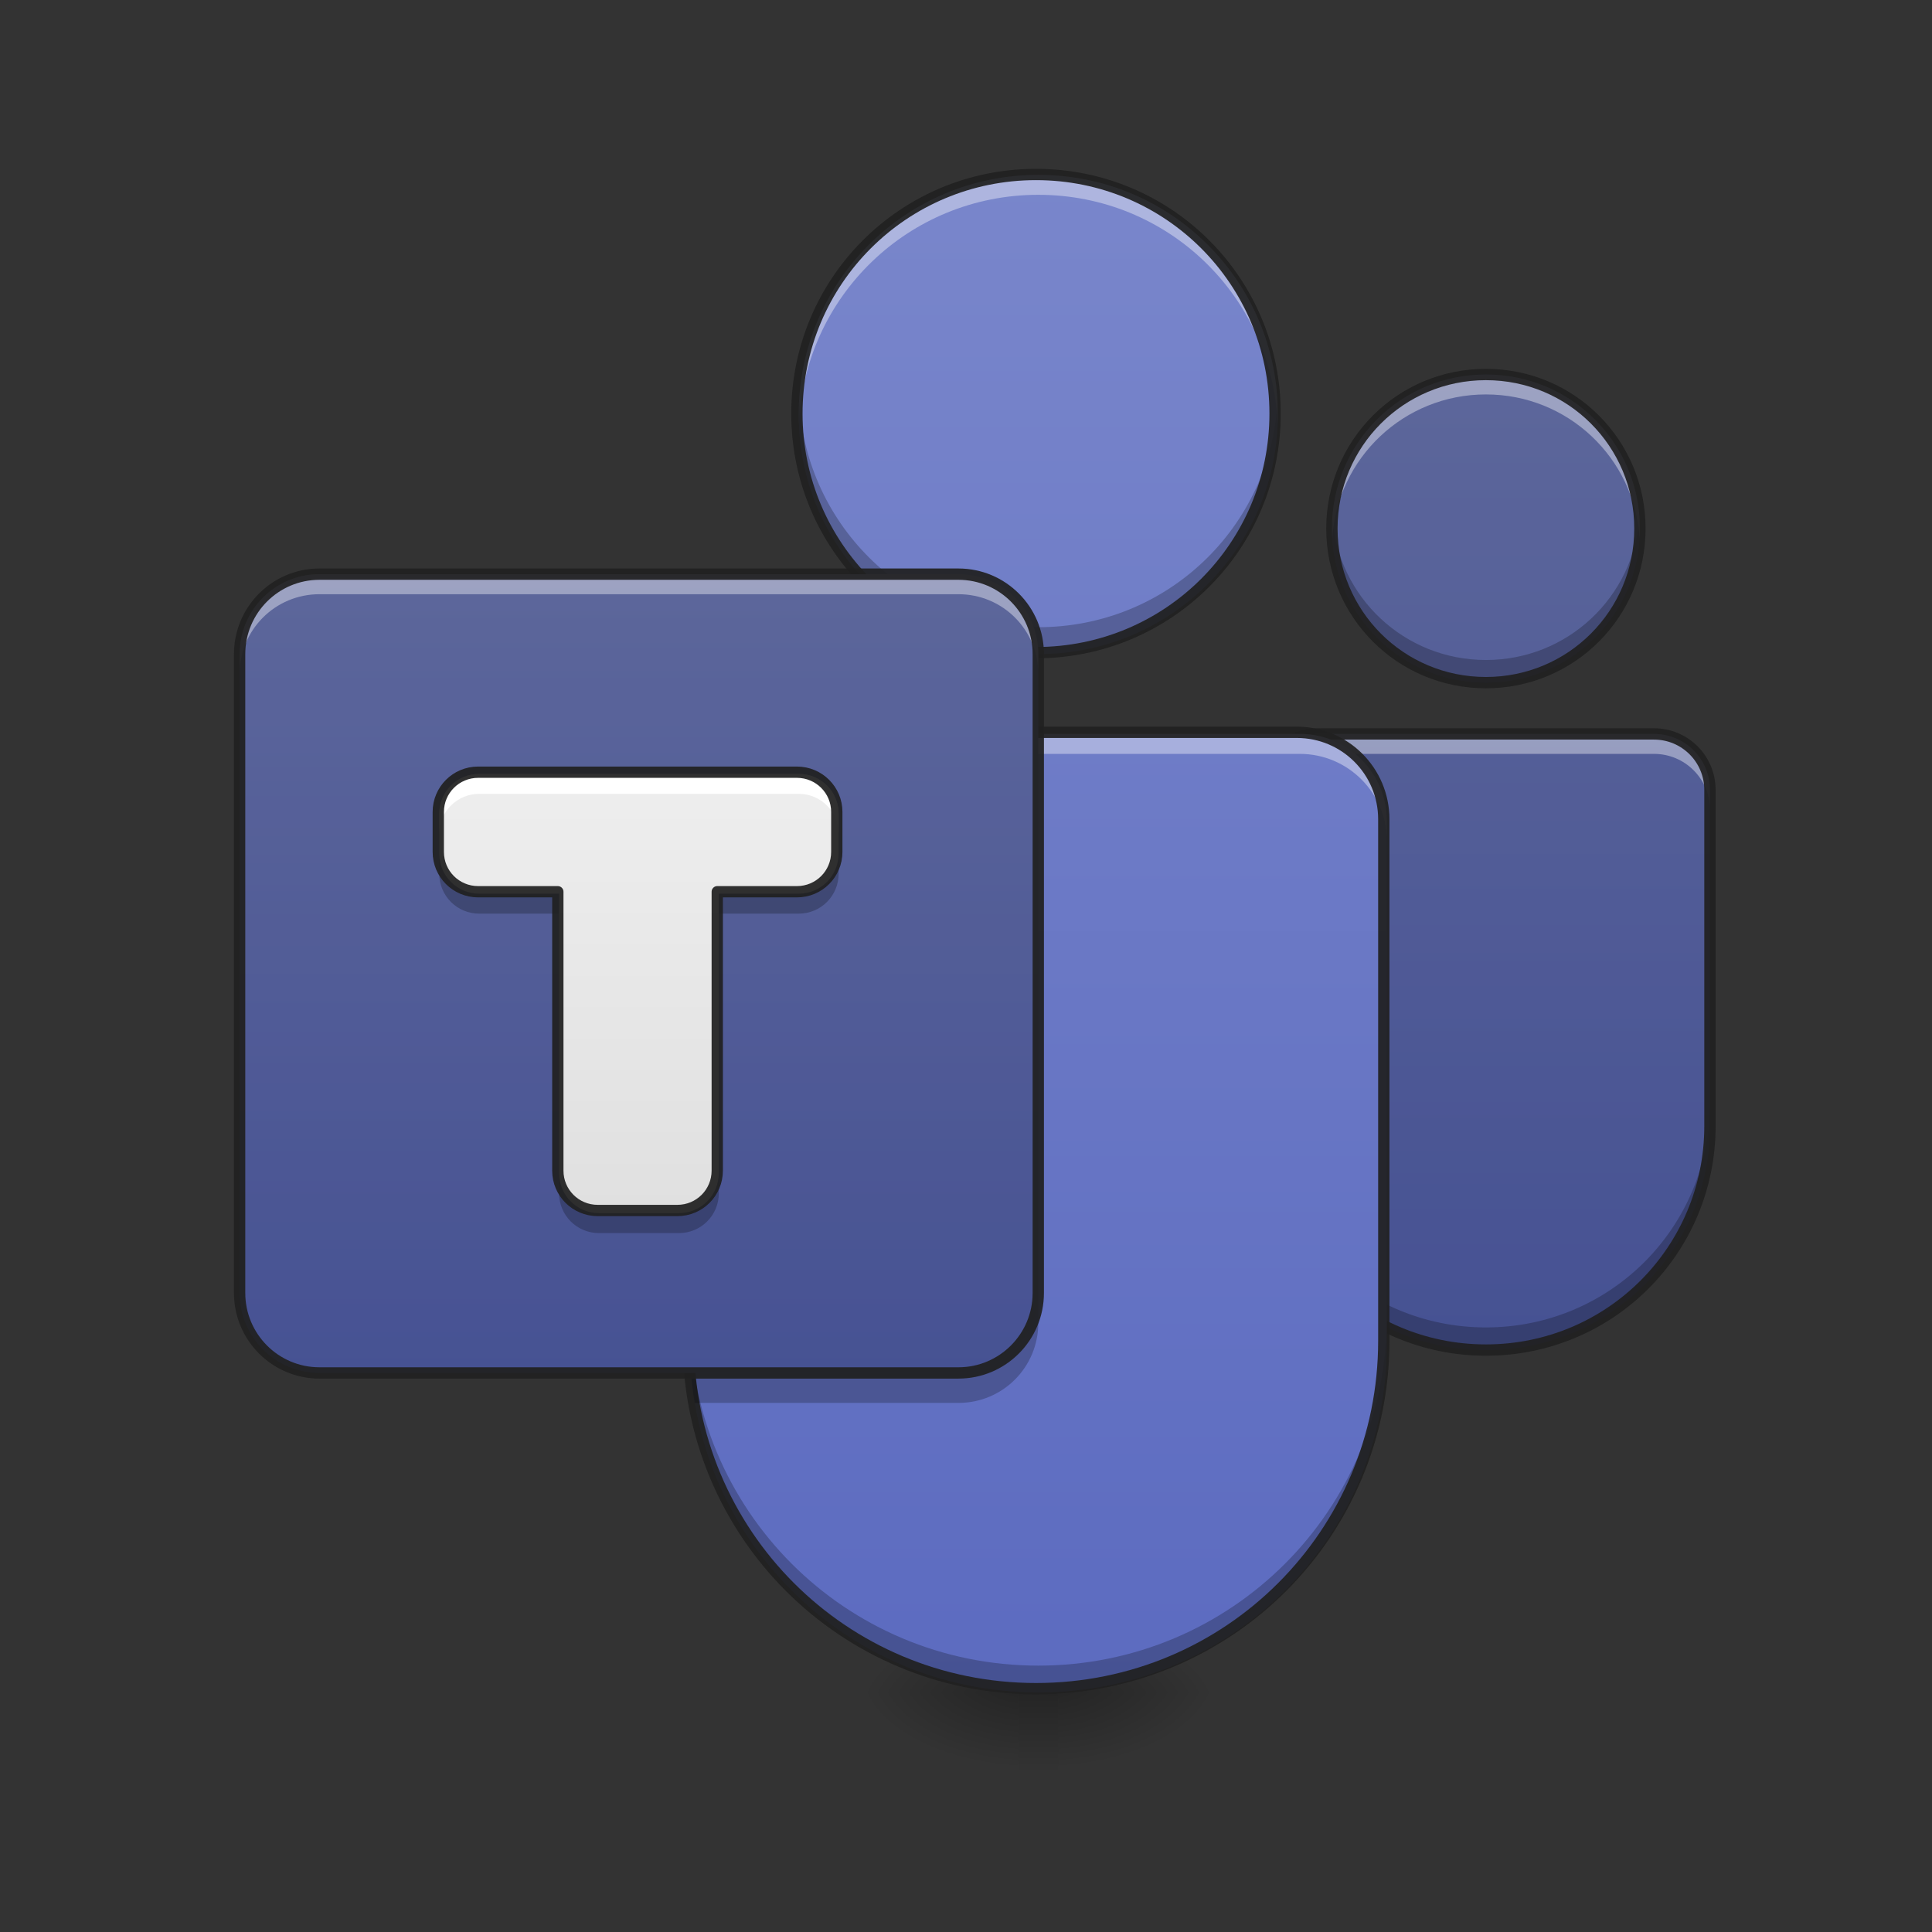<?xml version="1.0" encoding="UTF-8"?>
<svg xmlns="http://www.w3.org/2000/svg" xmlns:xlink="http://www.w3.org/1999/xlink" width="64px" height="64px" viewBox="0 0 64 64" version="1.1">
<rect x="0" y="0" width="64" height="64" fill="#333333" stroke="none"/>
<defs>
<linearGradient id="linear0" gradientUnits="userSpaceOnUse" x1="402.167" y1="106.5" x2="402.167" y2="-147.5" gradientTransform="matrix(0.125,0,0,0.125,0,30.844)">
<stop offset="0" style="stop-color:rgb(36.078%,41.961%,75.294%);stop-opacity:1;"/>
<stop offset="1" style="stop-color:rgb(47.451%,52.549%,79.608%);stop-opacity:1;"/>
</linearGradient>
<linearGradient id="linear1" gradientUnits="userSpaceOnUse" x1="254" y1="233.5" x2="254" y2="254.667" gradientTransform="matrix(0.006,0,0,0.125,32.915,26.875)">
<stop offset="0" style="stop-color:rgb(0%,0%,0%);stop-opacity:0.275;"/>
<stop offset="1" style="stop-color:rgb(0%,0%,0%);stop-opacity:0;"/>
</linearGradient>
<radialGradient id="radial0" gradientUnits="userSpaceOnUse" cx="450.909" cy="189.579" fx="450.909" fy="189.579" r="21.167" gradientTransform="matrix(0,-0.156,-0.281,-0,87.715,127.179)">
<stop offset="0" style="stop-color:rgb(0%,0%,0%);stop-opacity:0.314;"/>
<stop offset="0.222" style="stop-color:rgb(0%,0%,0%);stop-opacity:0.275;"/>
<stop offset="1" style="stop-color:rgb(0%,0%,0%);stop-opacity:0;"/>
</radialGradient>
<radialGradient id="radial1" gradientUnits="userSpaceOnUse" cx="450.909" cy="189.579" fx="450.909" fy="189.579" r="21.167" gradientTransform="matrix(-0,0.156,0.281,0,-18.923,-15.054)">
<stop offset="0" style="stop-color:rgb(0%,0%,0%);stop-opacity:0.314;"/>
<stop offset="0.222" style="stop-color:rgb(0%,0%,0%);stop-opacity:0.275;"/>
<stop offset="1" style="stop-color:rgb(0%,0%,0%);stop-opacity:0;"/>
</radialGradient>
<radialGradient id="radial2" gradientUnits="userSpaceOnUse" cx="450.909" cy="189.579" fx="450.909" fy="189.579" r="21.167" gradientTransform="matrix(-0,-0.156,0.281,-0,-18.923,127.179)">
<stop offset="0" style="stop-color:rgb(0%,0%,0%);stop-opacity:0.314;"/>
<stop offset="0.222" style="stop-color:rgb(0%,0%,0%);stop-opacity:0.275;"/>
<stop offset="1" style="stop-color:rgb(0%,0%,0%);stop-opacity:0;"/>
</radialGradient>
<radialGradient id="radial3" gradientUnits="userSpaceOnUse" cx="450.909" cy="189.579" fx="450.909" fy="189.579" r="21.167" gradientTransform="matrix(0,0.156,-0.281,0,87.715,-15.054)">
<stop offset="0" style="stop-color:rgb(0%,0%,0%);stop-opacity:0.314;"/>
<stop offset="0.222" style="stop-color:rgb(0%,0%,0%);stop-opacity:0.275;"/>
<stop offset="1" style="stop-color:rgb(0%,0%,0%);stop-opacity:0;"/>
</radialGradient>
<linearGradient id="linear2" gradientUnits="userSpaceOnUse" x1="1040" y1="1695.118" x2="1040" y2="175.118" gradientTransform="matrix(0.033,0,0,0.033,0,0)">
<stop offset="0" style="stop-color:rgb(36.078%,41.961%,75.294%);stop-opacity:1;"/>
<stop offset="1" style="stop-color:rgb(47.451%,52.549%,79.608%);stop-opacity:1;"/>
</linearGradient>
<linearGradient id="linear3" gradientUnits="userSpaceOnUse" x1="174.625" y1="148.833" x2="174.625" y2="-62.833" gradientTransform="matrix(0.125,0,0,0.125,0,26.875)">
<stop offset="0" style="stop-color:rgb(36.078%,41.961%,75.294%);stop-opacity:1;"/>
<stop offset="1" style="stop-color:rgb(47.451%,52.549%,79.608%);stop-opacity:1;"/>
</linearGradient>
<linearGradient id="linear4" gradientUnits="userSpaceOnUse" x1="640" y1="1215.118" x2="640" y2="775.118" gradientTransform="matrix(0.033,0,0,0.033,0,0)">
<stop offset="0" style="stop-color:rgb(87.843%,87.843%,87.843%);stop-opacity:1;"/>
<stop offset="1" style="stop-color:rgb(93.333%,93.333%,93.333%);stop-opacity:1;"/>
</linearGradient>
</defs>
<g id="surface1">
<path style=" stroke:none;fill-rule:nonzero;fill:url(#linear0);" d="M 49.223 12.406 C 46.395 12.406 44.121 14.684 44.121 17.508 C 44.121 20.336 46.395 22.613 49.223 22.613 C 52.051 22.613 54.324 20.336 54.324 17.508 C 54.324 14.684 52.051 12.406 49.223 12.406 Z M 43.656 24.312 C 42.629 24.312 41.801 25.141 41.801 26.168 L 41.801 37.301 C 41.801 41.414 45.109 44.723 49.223 44.723 C 53.336 44.723 56.645 41.414 56.645 37.301 L 56.645 26.168 C 56.645 25.141 55.816 24.312 54.789 24.312 Z M 43.656 24.312 "/>
<path style=" stroke:none;fill-rule:nonzero;fill:rgb(0%,0%,0%);fill-opacity:0.235;" d="M 44.133 17.133 C 44.125 17.258 44.121 17.383 44.121 17.508 C 44.121 20.336 46.395 22.613 49.223 22.613 C 52.051 22.613 54.324 20.336 54.324 17.508 C 54.324 17.383 54.32 17.258 54.312 17.133 C 54.121 19.785 51.922 21.863 49.223 21.863 C 46.523 21.863 44.324 19.785 44.133 17.133 Z M 41.801 36.551 L 41.801 37.301 C 41.801 41.414 45.109 44.723 49.223 44.723 C 53.336 44.723 56.645 41.414 56.645 37.301 L 56.645 36.551 C 56.645 40.664 53.336 43.973 49.223 43.973 C 45.109 43.973 41.801 40.664 41.801 36.551 Z M 41.801 36.551 "/>
<path style=" stroke:none;fill-rule:nonzero;fill:rgb(0%,0%,0%);fill-opacity:0.235;" d="M 49.223 12.406 C 46.395 12.406 44.121 14.684 44.121 17.508 C 44.121 20.336 46.395 22.613 49.223 22.613 C 52.051 22.613 54.324 20.336 54.324 17.508 C 54.324 14.684 52.051 12.406 49.223 12.406 Z M 43.656 24.312 C 42.629 24.312 41.801 25.141 41.801 26.168 L 41.801 37.301 C 41.801 41.414 45.109 44.723 49.223 44.723 C 53.336 44.723 56.645 41.414 56.645 37.301 L 56.645 26.168 C 56.645 25.141 55.816 24.312 54.789 24.312 Z M 43.656 24.312 "/>
<path style=" stroke:none;fill-rule:nonzero;fill:url(#linear1);" d="M 33.734 56.062 L 35.059 56.062 L 35.059 58.707 L 33.734 58.707 Z M 33.734 56.062 "/>
<path style=" stroke:none;fill-rule:nonzero;fill:url(#radial0);" d="M 35.059 56.062 L 40.348 56.062 L 40.348 53.418 L 35.059 53.418 Z M 35.059 56.062 "/>
<path style=" stroke:none;fill-rule:nonzero;fill:url(#radial1);" d="M 33.734 56.062 L 28.441 56.062 L 28.441 58.707 L 33.734 58.707 Z M 33.734 56.062 "/>
<path style=" stroke:none;fill-rule:nonzero;fill:url(#radial2);" d="M 33.734 56.062 L 28.441 56.062 L 28.441 53.418 L 33.734 53.418 Z M 33.734 56.062 "/>
<path style=" stroke:none;fill-rule:nonzero;fill:url(#radial3);" d="M 35.059 56.062 L 40.348 56.062 L 40.348 58.707 L 35.059 58.707 Z M 35.059 56.062 "/>
<path style=" stroke:none;fill-rule:nonzero;fill:rgb(100%,100%,100%);fill-opacity:0.392;" d="M 49.223 12.406 C 46.395 12.406 44.121 14.684 44.121 17.508 C 44.121 17.621 44.125 17.73 44.133 17.84 C 44.301 15.168 46.508 13.066 49.223 13.066 C 51.938 13.066 54.145 15.168 54.316 17.84 C 54.32 17.73 54.324 17.621 54.324 17.508 C 54.324 14.684 52.051 12.406 49.223 12.406 Z M 43.656 24.312 C 42.629 24.312 41.801 25.141 41.801 26.168 L 41.801 26.828 C 41.801 25.801 42.629 24.973 43.656 24.973 L 54.789 24.973 C 55.816 24.973 56.645 25.801 56.645 26.828 L 56.645 26.168 C 56.645 25.141 55.816 24.312 54.789 24.312 Z M 43.656 24.312 "/>
<path style="fill:none;stroke-width:3;stroke-linecap:round;stroke-linejoin:round;stroke:rgb(12.941%,12.941%,12.941%);stroke-opacity:0.928;stroke-miterlimit:4;" d="M 393.781 -115.75 C 371.156 -115.75 352.969 -97.531 352.969 -74.938 C 352.969 -52.312 371.156 -34.094 393.781 -34.094 C 416.406 -34.094 434.594 -52.312 434.594 -74.938 C 434.594 -97.531 416.406 -115.75 393.781 -115.75 Z M 349.25 -20.5 C 341.031 -20.5 334.406 -13.875 334.406 -5.656 L 334.406 83.406 C 334.406 116.312 360.875 142.781 393.781 142.781 C 426.688 142.781 453.156 116.312 453.156 83.406 L 453.156 -5.656 C 453.156 -13.875 446.531 -20.5 438.312 -20.5 Z M 349.25 -20.5 " transform="matrix(0.125,0,0,0.125,0,26.875)"/>
<path style=" stroke:none;fill-rule:nonzero;fill:url(#linear2);" d="M 34.395 5.793 C 30 5.793 26.457 9.332 26.457 13.73 C 26.457 18.125 30 21.668 34.395 21.668 C 38.793 21.668 42.332 18.125 42.332 13.73 C 42.332 9.332 38.793 5.793 34.395 5.793 Z M 25.738 24.312 C 24.137 24.312 22.852 25.602 22.852 27.199 L 22.852 44.516 C 22.852 50.914 28 56.062 34.395 56.062 C 40.793 56.062 45.941 50.914 45.941 44.516 L 45.941 27.199 C 45.941 25.602 44.652 24.312 43.055 24.312 Z M 25.738 24.312 "/>
<path style=" stroke:none;fill-rule:nonzero;fill:rgb(100%,100%,100%);fill-opacity:0.392;" d="M 34.395 5.793 C 30 5.793 26.457 9.332 26.457 13.73 C 26.457 13.84 26.461 13.949 26.465 14.059 C 26.637 9.816 30.109 6.453 34.395 6.453 C 38.684 6.453 42.152 9.816 42.324 14.059 C 42.332 13.949 42.332 13.84 42.332 13.73 C 42.332 9.332 38.793 5.793 34.395 5.793 Z M 25.738 24.312 C 24.137 24.312 22.852 25.602 22.852 27.199 L 22.852 27.859 C 22.852 26.262 24.137 24.973 25.738 24.973 L 43.055 24.973 C 44.652 24.973 45.941 26.262 45.941 27.859 L 45.941 27.199 C 45.941 25.602 44.652 24.312 43.055 24.312 Z M 25.738 24.312 "/>
<path style=" stroke:none;fill-rule:nonzero;fill:rgb(0%,0%,0%);fill-opacity:0.235;" d="M 26.473 13.285 C 26.461 13.434 26.457 13.578 26.457 13.73 C 26.457 18.125 30 21.668 34.395 21.668 C 38.793 21.668 42.332 18.125 42.332 13.73 C 42.332 13.578 42.328 13.434 42.32 13.285 C 42.094 17.473 38.645 20.777 34.395 20.777 C 30.148 20.777 26.699 17.473 26.473 13.285 Z M 22.852 43.629 L 22.852 44.516 C 22.852 50.914 28 56.062 34.395 56.062 C 40.793 56.062 45.941 50.914 45.941 44.516 L 45.941 43.629 C 45.941 50.023 40.793 55.176 34.395 55.176 C 28 55.176 22.852 50.023 22.852 43.629 Z M 22.852 43.629 "/>
<path style="fill:none;stroke-width:11.339;stroke-linecap:round;stroke-linejoin:round;stroke:rgb(12.941%,12.941%,12.941%);stroke-opacity:0.928;stroke-miterlimit:4;" d="M 1039.961 175.157 C 907.087 175.157 799.961 282.165 799.961 415.158 C 799.961 548.032 907.087 655.158 1039.961 655.158 C 1172.953 655.158 1279.961 548.032 1279.961 415.158 C 1279.961 282.165 1172.953 175.157 1039.961 175.157 Z M 778.228 735.118 C 729.803 735.118 690.945 774.095 690.945 822.402 L 690.945 1345.984 C 690.945 1539.449 846.614 1695.118 1039.961 1695.118 C 1233.425 1695.118 1389.095 1539.449 1389.095 1345.984 L 1389.095 822.402 C 1389.095 774.095 1350.118 735.118 1301.811 735.118 Z M 778.228 735.118 " transform="matrix(0.033,0,0,0.033,0,0)"/>
<path style=" stroke:none;fill-rule:nonzero;fill:url(#linear3);" d="M 10.582 19.02 L 31.75 19.02 C 33.211 19.02 34.395 20.207 34.395 21.668 L 34.395 42.832 C 34.395 44.293 33.211 45.48 31.75 45.48 L 10.582 45.48 C 9.121 45.48 7.938 44.293 7.938 42.832 L 7.938 21.668 C 7.938 20.207 9.121 19.02 10.582 19.02 Z M 10.582 19.02 "/>
<path style=" stroke:none;fill-rule:nonzero;fill:rgb(0%,0%,0%);fill-opacity:0.235;" d="M 10.582 19.02 L 31.75 19.02 C 33.211 19.02 34.395 20.207 34.395 21.668 L 34.395 42.832 C 34.395 44.293 33.211 45.48 31.75 45.48 L 10.582 45.48 C 9.121 45.48 7.938 44.293 7.938 42.832 L 7.938 21.668 C 7.938 20.207 9.121 19.02 10.582 19.02 Z M 10.582 19.02 "/>
<path style=" stroke:none;fill-rule:nonzero;fill:rgb(100%,100%,100%);fill-opacity:0.392;" d="M 10.582 19.02 C 9.117 19.02 7.938 20.199 7.938 21.668 L 7.938 22.328 C 7.938 20.863 9.117 19.684 10.582 19.684 L 31.75 19.684 C 33.215 19.684 34.395 20.863 34.395 22.328 L 34.395 21.668 C 34.395 20.199 33.215 19.02 31.75 19.02 Z M 10.582 19.02 "/>
<path style=" stroke:none;fill-rule:nonzero;fill:rgb(0%,0%,0%);fill-opacity:0.235;" d="M 34.395 42.832 C 34.395 44.301 33.215 45.48 31.75 45.48 L 22.891 45.48 C 22.918 45.812 22.957 46.145 23.016 46.473 L 31.75 46.473 C 33.215 46.473 34.395 45.293 34.395 43.824 Z M 34.395 42.832 "/>
<path style="fill:none;stroke-width:3;stroke-linecap:round;stroke-linejoin:round;stroke:rgb(12.941%,12.941%,12.941%);stroke-opacity:0.928;stroke-miterlimit:4;" d="M 84.656 -62.844 L 254 -62.844 C 265.688 -62.844 275.156 -53.344 275.156 -41.656 L 275.156 127.656 C 275.156 139.344 265.688 148.844 254 148.844 L 84.656 148.844 C 72.969 148.844 63.5 139.344 63.5 127.656 L 63.5 -41.656 C 63.5 -53.344 72.969 -62.844 84.656 -62.844 Z M 84.656 -62.844 " transform="matrix(0.125,0,0,0.125,0,26.875)"/>
<path style=" stroke:none;fill-rule:nonzero;fill:url(#linear4);" d="M 15.875 25.637 C 15.141 25.637 14.551 26.227 14.551 26.957 L 14.551 28.281 C 14.551 29.016 15.141 29.605 15.875 29.605 L 18.52 29.605 L 18.52 38.863 C 18.52 39.598 19.109 40.188 19.844 40.188 L 22.488 40.188 C 23.223 40.188 23.812 39.598 23.812 38.863 L 23.812 29.605 L 26.457 29.605 C 27.191 29.605 27.781 29.016 27.781 28.281 L 27.781 26.957 C 27.781 26.227 27.191 25.637 26.457 25.637 Z M 15.875 25.637 "/>
<path style=" stroke:none;fill-rule:nonzero;fill:rgb(100%,100%,100%);fill-opacity:1;" d="M 15.875 25.637 C 15.141 25.637 14.551 26.227 14.551 26.957 L 14.551 27.621 C 14.551 26.887 15.141 26.297 15.875 26.297 L 26.457 26.297 C 27.191 26.297 27.781 26.887 27.781 27.621 L 27.781 26.957 C 27.781 26.227 27.191 25.637 26.457 25.637 Z M 15.875 25.637 "/>
<path style=" stroke:none;fill-rule:nonzero;fill:rgb(0%,0%,0%);fill-opacity:0.235;" d="M 14.551 28.281 L 14.551 28.941 C 14.551 29.676 15.141 30.266 15.875 30.266 L 18.52 30.266 L 18.52 29.605 L 15.875 29.605 C 15.141 29.605 14.551 29.016 14.551 28.281 Z M 27.781 28.281 C 27.781 29.016 27.191 29.605 26.457 29.605 L 23.812 29.605 L 23.812 30.266 L 26.457 30.266 C 27.191 30.266 27.781 29.676 27.781 28.941 Z M 18.52 38.863 L 18.52 39.527 C 18.52 40.258 19.109 40.848 19.844 40.848 L 22.488 40.848 C 23.223 40.848 23.812 40.258 23.812 39.527 L 23.812 38.863 C 23.812 39.598 23.223 40.188 22.488 40.188 L 19.844 40.188 C 19.109 40.188 18.52 39.598 18.52 38.863 Z M 18.52 38.863 "/>
<path style="fill:none;stroke-width:11.339;stroke-linecap:round;stroke-linejoin:round;stroke:rgb(12.941%,12.941%,12.941%);stroke-opacity:0.928;stroke-miterlimit:4;" d="M 480 775.158 C 457.795 775.158 439.961 792.992 439.961 815.079 L 439.961 855.118 C 439.961 877.323 457.795 895.158 480 895.158 L 559.961 895.158 L 559.961 1175.079 C 559.961 1197.284 577.795 1215.118 600 1215.118 L 679.961 1215.118 C 702.165 1215.118 720 1197.284 720 1175.079 L 720 895.158 L 799.961 895.158 C 822.165 895.158 840 877.323 840 855.118 L 840 815.079 C 840 792.992 822.165 775.158 799.961 775.158 Z M 480 775.158 " transform="matrix(0.033,0,0,0.033,0,0)"/>
</g>
</svg>
